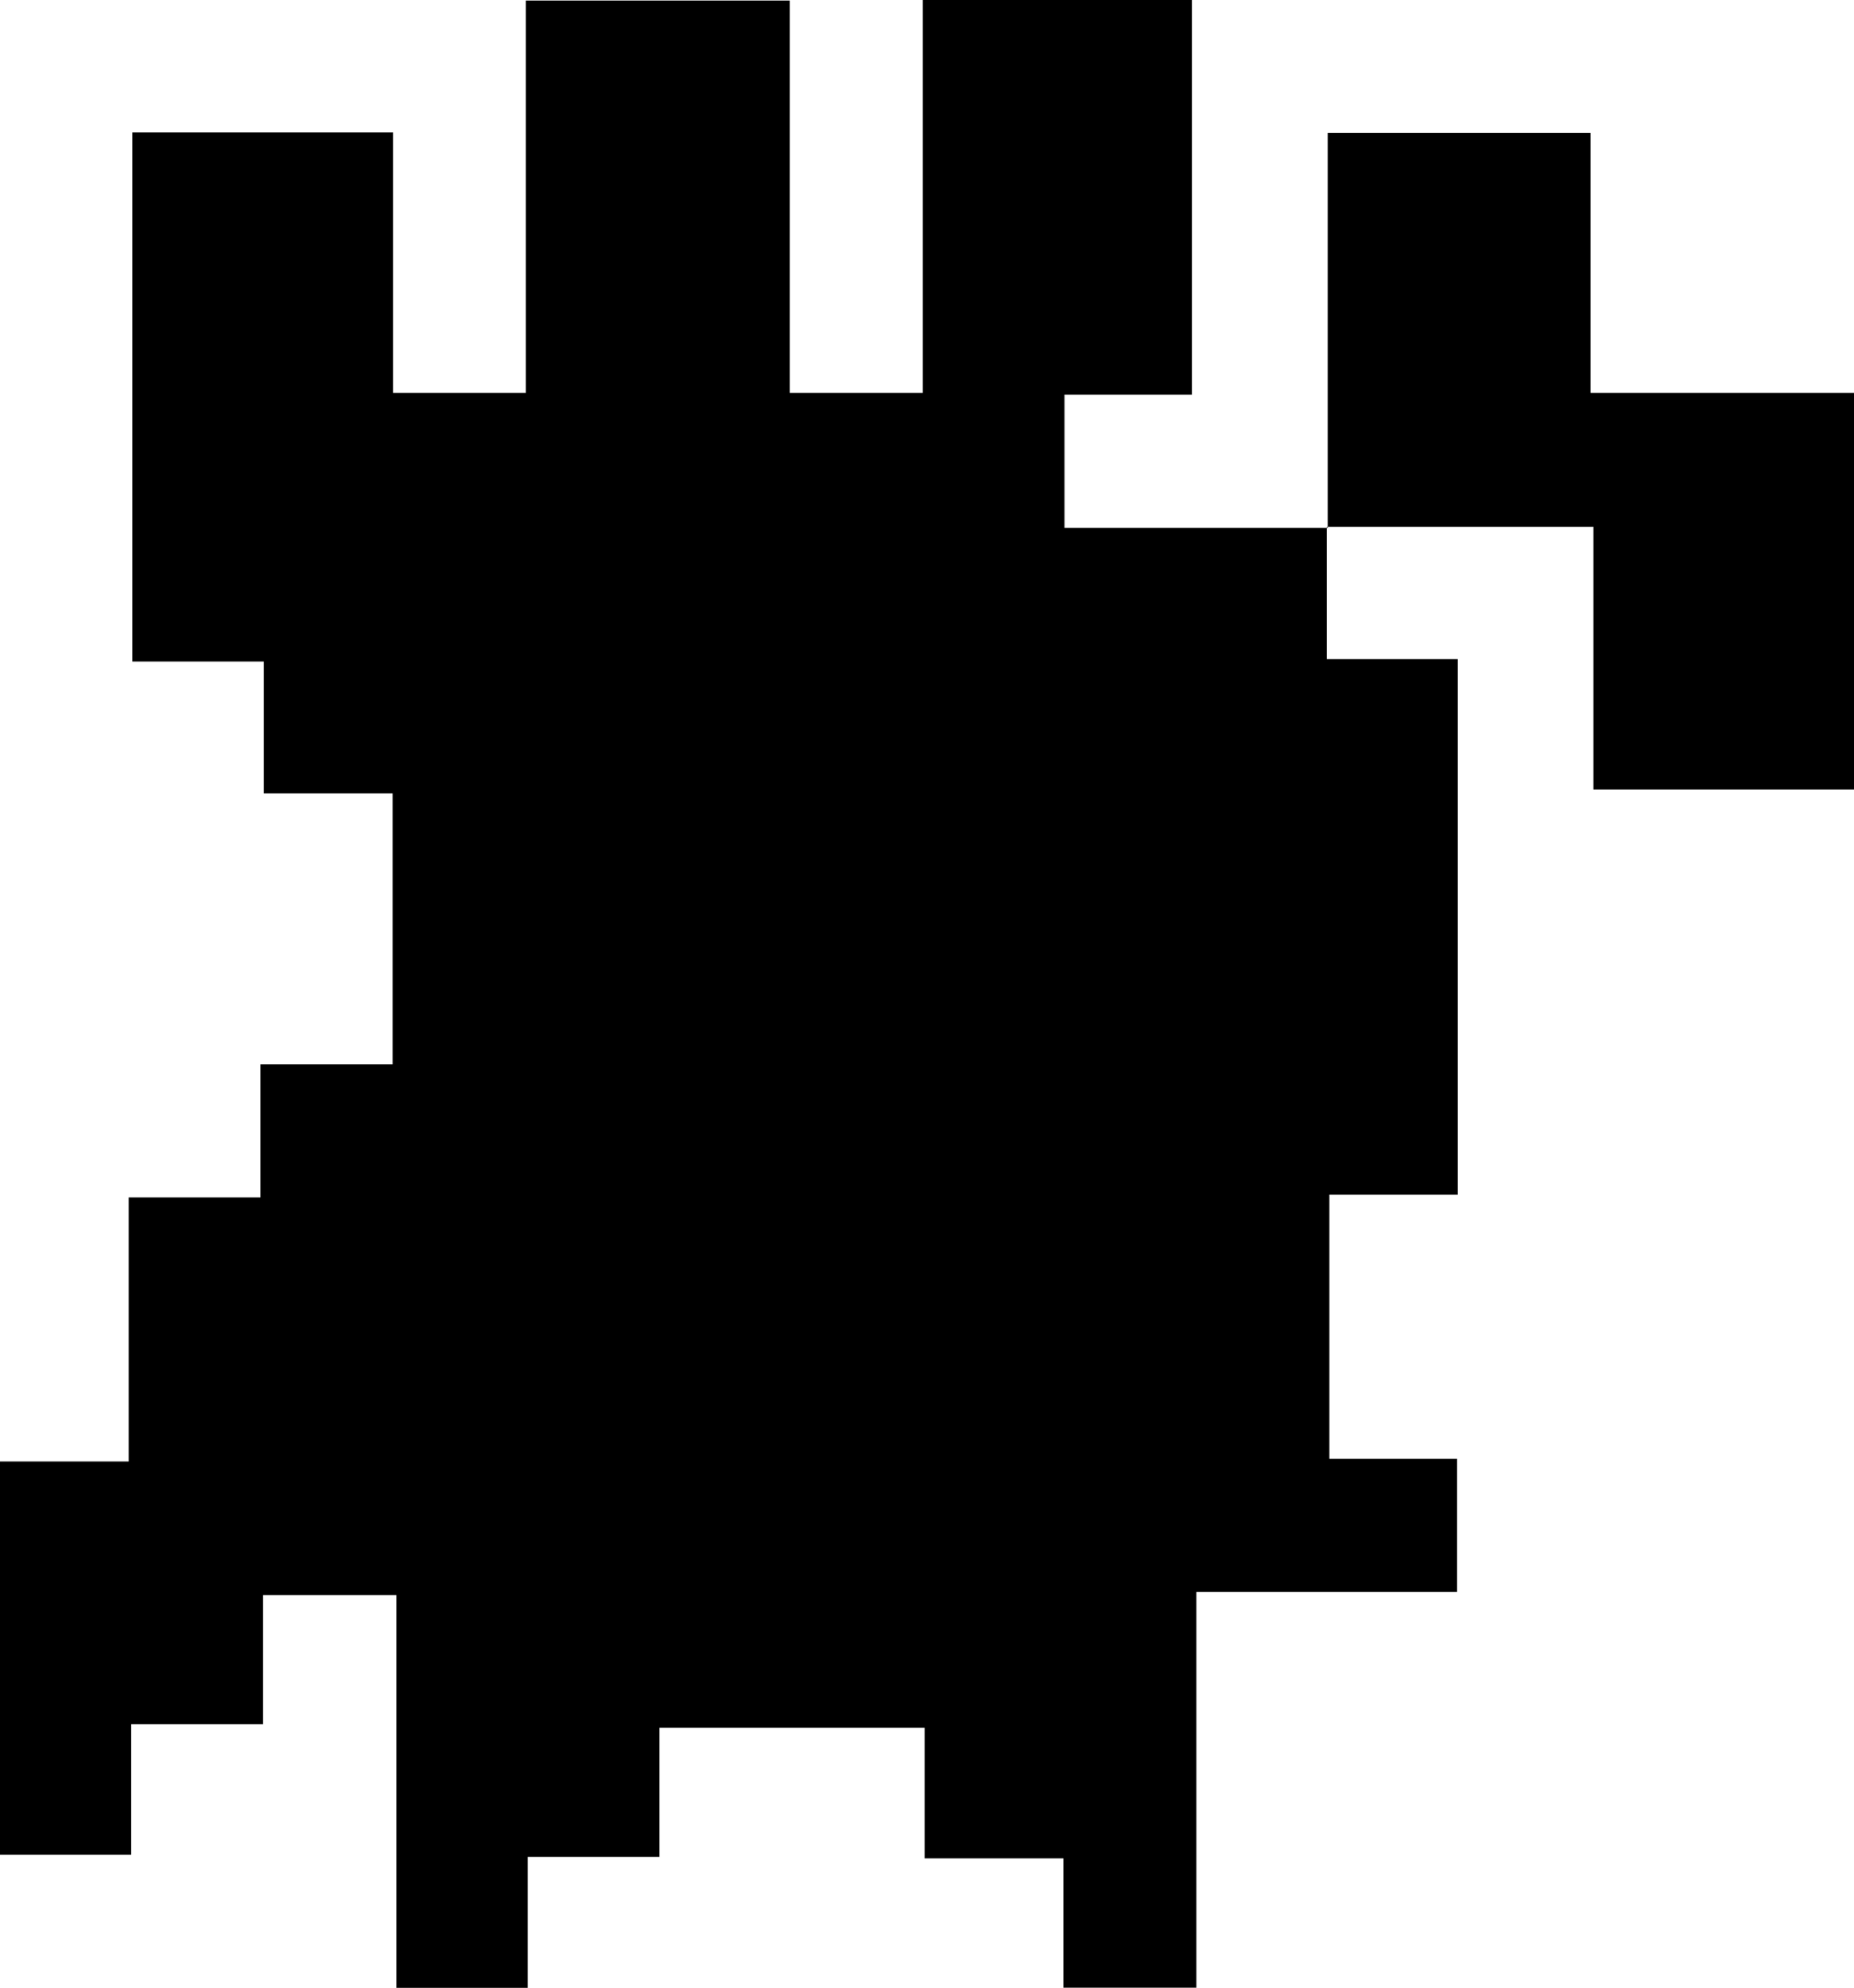 <svg id="Layer_1" data-name="Layer 1" xmlns="http://www.w3.org/2000/svg" viewBox="0 0 132.84 142.34"><path d="M90.66,9.6v9.47h9.39V57.42h-9.2V76.33H100v9.53H81.32V114.2H71.79v-9.26H61.85V95.59h-19v9.24H33.41v9.38H24V86.09H14.45v9.24H5v9.35H-4.4V76.52H4.82V57.61h9.44V48.08h9.47V28.68H14.5V19.24H5.08V-18.65H23.76V0h9.52V-28.09H52.19V0h9.53V-28.13H81V.13H71.87V9.67H90.73Z" transform="translate(4.4 28.13)"/><path d="M90.73,9.67V-18.62h18.83V0h18.88v28.4H109.77V9.6H90.66Z" transform="translate(4.4 28.13)"/></svg>